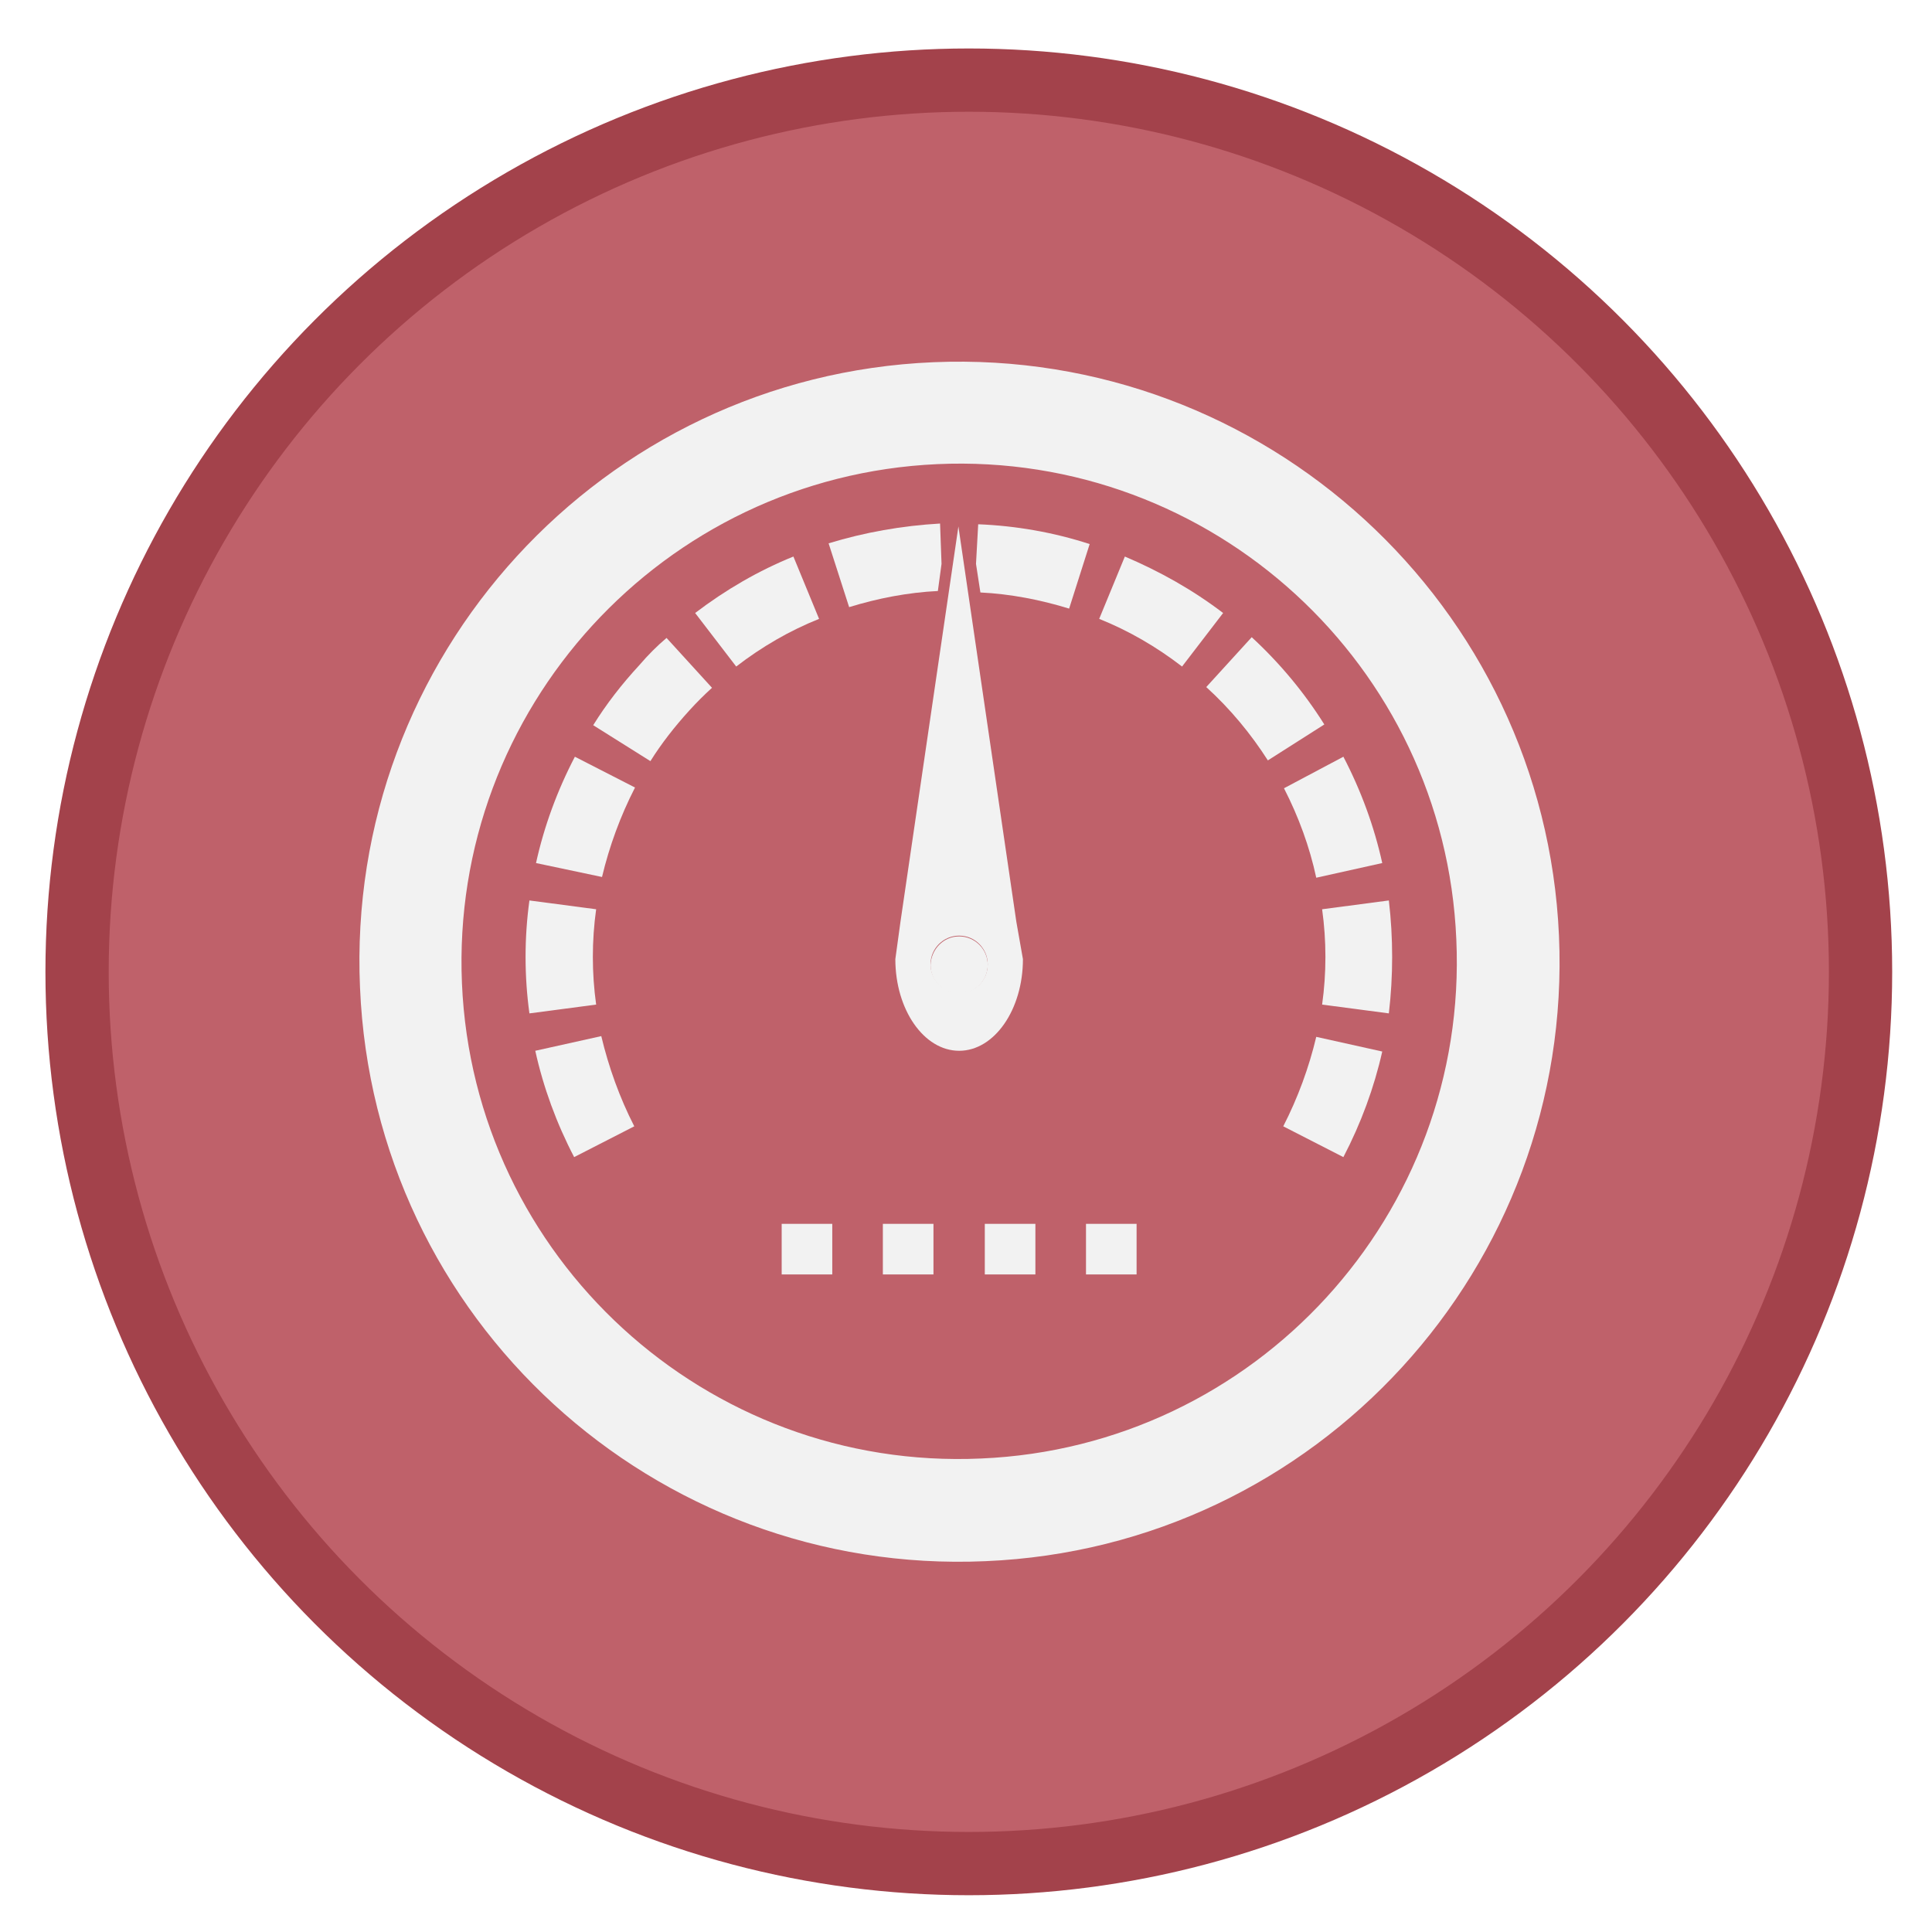 <?xml version="1.0" encoding="UTF-8" standalone="no"?>
<svg
   inkscape:export-ydpi="23.177401"
   inkscape:export-xdpi="23.177401"
   inkscape:export-filename="/home/tio/Downloads/gauth.png"
   sodipodi:docname="SPEEDTEST.svg"
   inkscape:version="1.1.2 (0a00cf5339, 2022-02-04)"
   version="1.1"
   id="svg2"
   height="330.937"
   width="330.937"
   xmlns:inkscape="http://www.inkscape.org/namespaces/inkscape"
   xmlns:sodipodi="http://sodipodi.sourceforge.net/DTD/sodipodi-0.dtd"
   xmlns:xlink="http://www.w3.org/1999/xlink"
   xmlns="http://www.w3.org/2000/svg"
   xmlns:svg="http://www.w3.org/2000/svg"
   xmlns:rdf="http://www.w3.org/1999/02/22-rdf-syntax-ns#"
   xmlns:cc="http://creativecommons.org/ns#"
   xmlns:dc="http://purl.org/dc/elements/1.1/">
  <defs
     id="defs4">
    <linearGradient
       id="linearGradient1739"
       inkscape:swatch="solid">
      <stop
         id="stop1737"
         offset="0"
         style="stop-color:#b4b4b4;stop-opacity:1;" />
    </linearGradient>
    <linearGradient
       id="linearGradient3790">
      <stop
         id="stop3792"
         offset="0"
         style="stop-color:#a9a9a9;stop-opacity:1;" />
      <stop
         id="stop3794"
         offset="1"
         style="stop-color:#000000;stop-opacity:1;" />
    </linearGradient>
    <linearGradient
       gradientTransform="matrix(1.223,0,0,0.899,-289.314,113.403)"
       gradientUnits="userSpaceOnUse"
       y2="254.36"
       x2="255.844"
       y1="354.424"
       x1="186.744"
       id="linearGradient3912"
       xlink:href="#linearGradient3790"
       inkscape:collect="always" />
    <filter
       color-interpolation-filters="sRGB"
       height="1.195"
       y="-0.097"
       width="14.881"
       x="-6.941"
       id="filter4024"
       inkscape:collect="always">
      <feGaussianBlur
         id="feGaussianBlur4026"
         stdDeviation="6.476"
         inkscape:collect="always" />
    </filter>
    <linearGradient
       inkscape:collect="always"
       id="linearGradient7636">
      <stop
         style="stop-color:#ffab00;stop-opacity:1"
         offset="0"
         id="stop7664" />
      <stop
         id="stop4188"
         offset="0.206"
         style="stop-color:#ffa500;stop-opacity:1" />
      <stop
         style="stop-color:#ffab00;stop-opacity:1"
         offset="0.247"
         id="stop4190" />
      <stop
         style="stop-color:#ff8800;stop-opacity:1"
         offset="1"
         id="stop7666" />
    </linearGradient>
    <linearGradient
       id="linearGradient7620"
       inkscape:swatch="solid">
      <stop
         style="stop-color:#fcff00;stop-opacity:1;"
         offset="0"
         id="stop7622" />
    </linearGradient>
    <radialGradient
       xlink:href="#linearGradient7636"
       id="radialGradient7642"
       cx="250"
       cy="250"
       fx="250"
       fy="250"
       r="229.853"
       gradientTransform="matrix(1.398,1.4831815e-7,-1.507182e-7,1.421,-99.578,-105.235)"
       gradientUnits="userSpaceOnUse"
       spreadMethod="pad" />
    <filter
       style="color-interpolation-filters:sRGB"
       id="filter9316">
      <feGaussianBlur
         result="result1"
         stdDeviation="3"
         id="feGaussianBlur9318" />
      <feBlend
         in2="result1"
         result="result5"
         mode="multiply"
         in="result1"
         id="feBlend9320" />
      <feGaussianBlur
         in="result5"
         result="result6"
         stdDeviation="1"
         id="feGaussianBlur9322" />
      <feComposite
         result="result8"
         in2="result5"
         in="result6"
         operator="xor"
         id="feComposite9324" />
      <feComposite
         in="result6"
         result="fbSourceGraphic"
         operator="xor"
         in2="result8"
         id="feComposite9326" />
      <feSpecularLighting
         in="fbSourceGraphic"
         result="result1"
         lighting-color="#ffffff"
         surfaceScale="2"
         specularConstant="2.2"
         specularExponent="55"
         id="feSpecularLighting9328">
        <fePointLight
           x="-5000"
           y="-10000"
           z="20000"
           id="fePointLight9330" />
      </feSpecularLighting>
      <feComposite
         in2="fbSourceGraphic"
         in="result1"
         result="result2"
         operator="in"
         id="feComposite9332" />
      <feComposite
         in="fbSourceGraphic"
         result="result4"
         operator="arithmetic"
         k2="2"
         k3="1"
         in2="result2"
         id="feComposite9334"
         k1="0"
         k4="0" />
      <feComposite
         in2="result4"
         in="result4"
         operator="in"
         result="result91"
         id="feComposite9336" />
      <feBlend
         mode="darken"
         in2="result91"
         id="feBlend9338" />
    </filter>
    <pattern
       patternUnits="userSpaceOnUse"
       width="150.007"
       height="75.65"
       patternTransform="translate(-105.58,590.284)"
       id="pattern9832">
      <rect
         y="2.731"
         x="2.731"
         height="70.188"
         width="144.545"
         id="rect9830"
         style="opacity:1;fill:#ebee00;fill-opacity:0.697;fill-rule:nonzero;stroke:#000000;stroke-width:5.462;stroke-linecap:round;stroke-linejoin:round;stroke-miterlimit:4;stroke-dasharray:none;stroke-dashoffset:0;stroke-opacity:1" />
    </pattern>
    <filter
       id="filter9316-8"
       style="color-interpolation-filters:sRGB">
      <feGaussianBlur
         id="feGaussianBlur9318-0"
         stdDeviation="3"
         result="result1" />
      <feBlend
         id="feBlend9320-6"
         in="result1"
         mode="multiply"
         result="result5"
         in2="result1" />
      <feGaussianBlur
         id="feGaussianBlur9322-8"
         stdDeviation="1"
         result="result6"
         in="result5" />
      <feComposite
         id="feComposite9324-0"
         operator="xor"
         in="result6"
         in2="result5"
         result="result8" />
      <feComposite
         id="feComposite9326-9"
         in2="result8"
         operator="xor"
         result="fbSourceGraphic"
         in="result6" />
      <feSpecularLighting
         id="feSpecularLighting9328-2"
         specularExponent="55"
         specularConstant="2.2"
         surfaceScale="2"
         lighting-color="#ffffff"
         result="result1"
         in="fbSourceGraphic">
        <fePointLight
           id="fePointLight9330-6"
           z="20000"
           y="-10000"
           x="-5000" />
      </feSpecularLighting>
      <feComposite
         id="feComposite9332-7"
         operator="in"
         result="result2"
         in="result1"
         in2="fbSourceGraphic" />
      <feComposite
         id="feComposite9334-8"
         in2="result2"
         k3="1"
         k2="2"
         operator="arithmetic"
         result="result4"
         in="fbSourceGraphic"
         k1="0"
         k4="0" />
      <feComposite
         id="feComposite9336-2"
         result="result91"
         operator="in"
         in="result4"
         in2="result4" />
      <feBlend
         id="feBlend9338-7"
         in2="result91"
         mode="darken" />
    </filter>
    <pattern
       id="pattern9832-3"
       patternTransform="translate(-105.58,590.284)"
       height="75.65"
       width="150.007"
       patternUnits="userSpaceOnUse">
      <rect
         style="opacity:1;fill:#ebee00;fill-opacity:0.697;fill-rule:nonzero;stroke:#000000;stroke-width:5.462;stroke-linecap:round;stroke-linejoin:round;stroke-miterlimit:4;stroke-dasharray:none;stroke-dashoffset:0;stroke-opacity:1"
         id="rect9830-3"
         width="144.545"
         height="70.188"
         x="2.731"
         y="2.731" />
    </pattern>
    <filter
       id="filter2866"
       inkscape:label="Invert"
       style="color-interpolation-filters:sRGB">
      <feColorMatrix
         id="feColorMatrix2864"
         result="color2"
         values="-1 0 0 0 1 0 -1 0 0 1 0 0 -1 0 1 0.21 0.72 0.07 1 0 " />
    </filter>
    <linearGradient
       id="SVGID_5_"
       gradientUnits="userSpaceOnUse"
       x1="364.618"
       y1="323.153"
       x2="364.618"
       y2="305.82">
      <stop
         offset="0"
         style="stop-color:#1B75BC"
         id="stop702" />
      <stop
         offset="1"
         style="stop-color:#00AEEF"
         id="stop704" />
      <stop
         offset="1"
         style="stop-color:#000000"
         id="stop706" />
    </linearGradient>
    <linearGradient
       id="SVGID_5_-5"
       gradientUnits="userSpaceOnUse"
       x1="364.618"
       y1="323.153"
       x2="364.618"
       y2="305.82">
      <stop
         offset="0"
         style="stop-color:#1B75BC"
         id="stop702-6" />
      <stop
         offset="1"
         style="stop-color:#00AEEF"
         id="stop704-2" />
      <stop
         offset="1"
         style="stop-color:#000000"
         id="stop706-9" />
    </linearGradient>
  </defs>
  <sodipodi:namedview
     inkscape:document-rotation="0"
     fit-margin-bottom="-6"
     fit-margin-right="-24"
     fit-margin-left="0"
     fit-margin-top="0"
     inkscape:guide-bbox="true"
     showguides="true"
     inkscape:window-maximized="1"
     inkscape:window-y="0"
     inkscape:window-x="0"
     inkscape:window-height="1029"
     inkscape:window-width="1920"
     showgrid="false"
     inkscape:current-layer="XMLID_7_"
     inkscape:document-units="px"
     inkscape:cy="377.85715"
     inkscape:cx="-87.857144"
     inkscape:zoom="0.69999999"
     inkscape:pageshadow="2"
     inkscape:pageopacity="0.0"
     borderopacity="1.0"
     bordercolor="#666666"
     pagecolor="#ffffff"
     id="base"
     inkscape:pagecheckerboard="0" />
  <g
     style="display:inline"
     transform="translate(-61.72,-34.871)"
     id="layer1"
     inkscape:groupmode="layer"
     inkscape:label="Layer 1">
    <path
       r="107.581"
       cy="391.124"
       cx="-407.991"
       id="path2987"
       style="fill:#f9f9f9;fill-opacity:1;fill-rule:nonzero;stroke:none"
       d="" />
    <path
       r="78.034"
       cy="390.872"
       cx="-408.243"
       id="path3757"
       style="fill:#ececec;fill-opacity:1;fill-rule:nonzero;stroke:none;stroke-width:0.769"
       d="" />
    <rect
       transform="matrix(0.745,-0.843,0.843,0.745,-630.917,217.004)"
       ry="9.001"
       rx="2.867"
       y="337.84"
       x="19.526"
       height="159.438"
       width="2.239"
       id="rect3916"
       style="fill:#f9f9f9;fill-opacity:0.822;fill-rule:nonzero;stroke:none;filter:url(#filter4024)" />
    <g
       transform="translate(-13.939,-27.426)"
       id="g2918">
      <g
         transform="matrix(1.859,0,0,1.859,-188.989,-249.97)"
         id="g2968">
        <g
           id="XMLID_7_"
           transform="matrix(0.538,0,0,0.538,20.318,68.476)">
          <g
             id="g729" />
          <g
             transform="matrix(0.914,0,0,0.914,155.827,-293.561)"
             id="g4673">
            <path
               inkscape:connector-curvature="0"
               id="path4473-2"
               d="M 142.468,833.445 H 353.943"
               style="fill:none;fill-rule:evenodd;stroke:none;stroke-width:5.176;stroke-linecap:butt;stroke-linejoin:miter;stroke-miterlimit:4;stroke-dasharray:none;stroke-opacity:1" />
            <g
               style="display:inline"
               transform="matrix(1.094,0,0,1.094,-168.253,340.78)"
               id="XMLID_7_-36">
              <g
                 id="g729-7" />
              <g
                 id="g4673-5"
                 transform="matrix(0.914,0,0,0.914,155.827,-293.561)">
                <path
                   style="fill:none;fill-rule:evenodd;stroke:none;stroke-width:5.176;stroke-linecap:butt;stroke-linejoin:miter;stroke-miterlimit:4;stroke-dasharray:none;stroke-opacity:1"
                   d="M 142.468,822.507 H 353.943"
                   id="path4473-2-3"
                   inkscape:connector-curvature="0" />
                <g
                   id="XMLID_7_-3"
                   transform="matrix(1.186,0,0,1.186,-208.212,285.263)"
                   style="display:inline">
                  <g
                     id="g729-6" />
                  <g
                     transform="matrix(0.914,0,0,0.914,155.827,-293.561)"
                     id="g4673-7">
                    <circle
                       r="154.161"
                       cy="690.929"
                       cx="258.707"
                       style="fill:#bf616a;fill-opacity:1;stroke:#a3424b;stroke-width:10.938;stroke-miterlimit:4;stroke-dasharray:none;stroke-dashoffset:0;stroke-opacity:1"
                       id="path3759" />
                    <path
                       inkscape:connector-curvature="0"
                       id="path4473-2-5"
                       d="M 142.468,822.507 H 353.943"
                       style="fill:none;fill-rule:evenodd;stroke:none;stroke-width:5.176;stroke-linecap:butt;stroke-linejoin:miter;stroke-miterlimit:4;stroke-dasharray:none;stroke-opacity:1" />
                  </g>
                </g>
              </g>
            </g>
          </g>
          <g
             transform="matrix(0.716,0,0,0.716,108.802,108.147)"
             id="g3319">
            <path
               style="fill:#f2f2f2;stroke-width:1.754"
               id="path680"
               d="m 275.363,342.47 c 2.807,65.602 58.411,116.646 124.189,113.664 65.602,-2.807 116.646,-58.411 113.664,-124.189 C 510.41,266.343 454.805,215.299 389.028,218.281 323.425,221.263 272.557,276.867 275.363,342.47 Z m 262.41,-11.402 c 3.508,79.109 -57.885,146.29 -137.169,149.623 -79.284,3.508 -146.29,-57.885 -149.623,-137.169 -3.508,-79.109 57.885,-146.29 137.169,-149.623 79.109,-3.333 146.115,58.06 149.623,137.169 z"
               class="st6" />
            <path
               style="fill:#f2f2f2;stroke-width:1.754"
               id="path684"
               d="m 497.079,349.662 -15.962,-2.105 c 1.052,-7.543 1.052,-15.26 0,-22.803 l 15.962,-2.105 c 1.052,8.946 1.052,18.067 0,27.013 z"
               class="st7" />
            <path
               style="fill:#f2f2f2;stroke-width:1.754"
               id="path686"
               d="m 486.203,288.269 c 4.21,8.069 7.367,16.664 9.297,25.434 l -15.787,3.508 c -1.579,-7.367 -4.21,-14.559 -7.718,-21.4 z"
               class="st14" />
            <path
               style="fill:#f2f2f2;stroke-width:1.754"
               id="path688"
               d="m 486.203,384.042 -14.383,-7.367 c 3.508,-6.841 6.139,-14.033 7.893,-21.4 l 15.787,3.508 c -1.929,8.595 -5.087,17.19 -9.297,25.259 z"
               class="st8" />
            <path
               style="fill:#f2f2f2;stroke-width:1.754"
               id="path690"
               d="m 481.643,280.551 -13.506,8.595 c -4.034,-6.315 -8.946,-12.279 -14.734,-17.541 l 10.875,-11.928 c 6.841,6.315 12.629,13.331 17.365,20.874 z"
               class="st9" />
            <path
               style="fill:#f2f2f2;stroke-width:1.754"
               id="path692"
               d="m 457.437,253.889 -9.823,12.805 c -6.139,-4.736 -12.805,-8.595 -19.821,-11.401 l 6.139,-14.91 c 8.244,3.508 16.138,7.893 23.505,13.506 z"
               class="st3" />
            <rect
               style="fill:#f2f2f2;stroke-width:1.754"
               id="rect694"
               height="12.103"
               width="12.103"
               class="st6"
               y="400.004"
               x="424.635" />
            <rect
               style="fill:#f2f2f2;stroke-width:1.754"
               id="rect696"
               height="12.103"
               width="12.103"
               class="st6"
               y="400.004"
               x="400.429" />
            <path
               style="fill:#f2f2f2;stroke-width:1.754"
               id="path698"
               d="m 398.85,232.665 c 8.946,0.351 18.067,1.929 26.662,4.736 l -4.911,15.436 c -6.841,-2.105 -14.033,-3.508 -21.224,-3.859 l -1.052,-6.841 z"
               class="st6" />
            <path
               style="fill:#f2f2f2;stroke-width:1.754"
               id="path700"
               d="m 394.29,331.244 c 3.684,0 6.841,2.982 6.841,6.841 0,3.684 -2.982,6.841 -6.841,6.841 -3.684,0 -6.841,-2.982 -6.841,-6.841 0.175,-3.859 3.157,-6.841 6.841,-6.841 z"
               class="st1" />
            <path
               style="fill:#f2f2f2;stroke-width:1.754"
               id="path709"
               d="m 409.55,336.681 c 0,12.103 -6.841,21.926 -15.26,21.926 -8.42,0 -15.26,-9.823 -15.26,-21.926 l 1.228,-8.946 13.857,-94.545 13.857,94.545 z m -8.42,1.228 c 0,-3.684 -2.982,-6.841 -6.841,-6.841 -3.684,0 -6.841,2.982 -6.841,6.841 0,3.684 2.982,6.841 6.841,6.841 3.859,0 6.841,-2.982 6.841,-6.841 z"
               class="st17" />
            <path
               style="fill:#f2f2f2;stroke-width:1.754"
               id="path711"
               d="m 363.067,237.225 c 8.595,-2.631 17.541,-4.21 26.662,-4.736 l 0.351,9.647 -0.877,6.49 c -7.192,0.351 -14.383,1.754 -21.224,3.859 z"
               class="st6" />
            <rect
               style="fill:#f2f2f2;stroke-width:1.754"
               id="rect713"
               height="12.103"
               width="12.103"
               class="st6"
               y="400.004"
               x="376.047" />
            <rect
               style="fill:#f2f2f2;stroke-width:1.754"
               id="rect715"
               height="12.103"
               width="12.103"
               class="st6"
               y="400.004"
               x="351.841" />
            <path
               style="fill:#f2f2f2;stroke-width:1.754"
               id="path717"
               d="m 331.143,253.889 c 7.367,-5.613 15.26,-10.174 23.505,-13.506 l 6.139,14.91 c -7.016,2.807 -13.682,6.665 -19.821,11.401 z"
               class="st6" />
            <path
               style="fill:#f2f2f2;stroke-width:1.754"
               id="path719"
               d="m 324.302,259.853 10.875,11.928 c -1.929,1.754 -3.684,3.508 -5.438,5.438 -3.508,3.859 -6.665,7.893 -9.297,12.103 l -13.682,-8.595 c 3.157,-5.087 6.841,-9.823 11.051,-14.383 2.105,-2.456 4.21,-4.561 6.49,-6.49 z"
               class="st6" />
            <path
               style="fill:#f2f2f2;stroke-width:1.754"
               id="path721"
               d="m 316.584,376.674 -14.383,7.367 c -4.21,-8.069 -7.367,-16.664 -9.297,-25.434 l 15.787,-3.508 c 1.754,7.367 4.385,14.734 7.893,21.575 z"
               class="st6" />
            <path
               style="fill:#f2f2f2;stroke-width:1.754"
               id="path723"
               d="m 307.463,347.557 -15.962,2.105 c -1.228,-8.946 -1.228,-18.067 0,-27.013 l 15.962,2.105 c -1.052,7.543 -1.052,15.26 0,22.803 z"
               class="st6" />
            <path
               style="fill:#f2f2f2;stroke-width:1.754"
               id="path725"
               d="m 293.08,313.703 c 1.929,-8.77 5.087,-17.365 9.297,-25.434 l 14.383,7.367 c -3.508,6.841 -6.139,14.033 -7.893,21.4 z"
               class="st6" />
          </g>
        </g>
      </g>
    </g>
  </g>
</svg>
